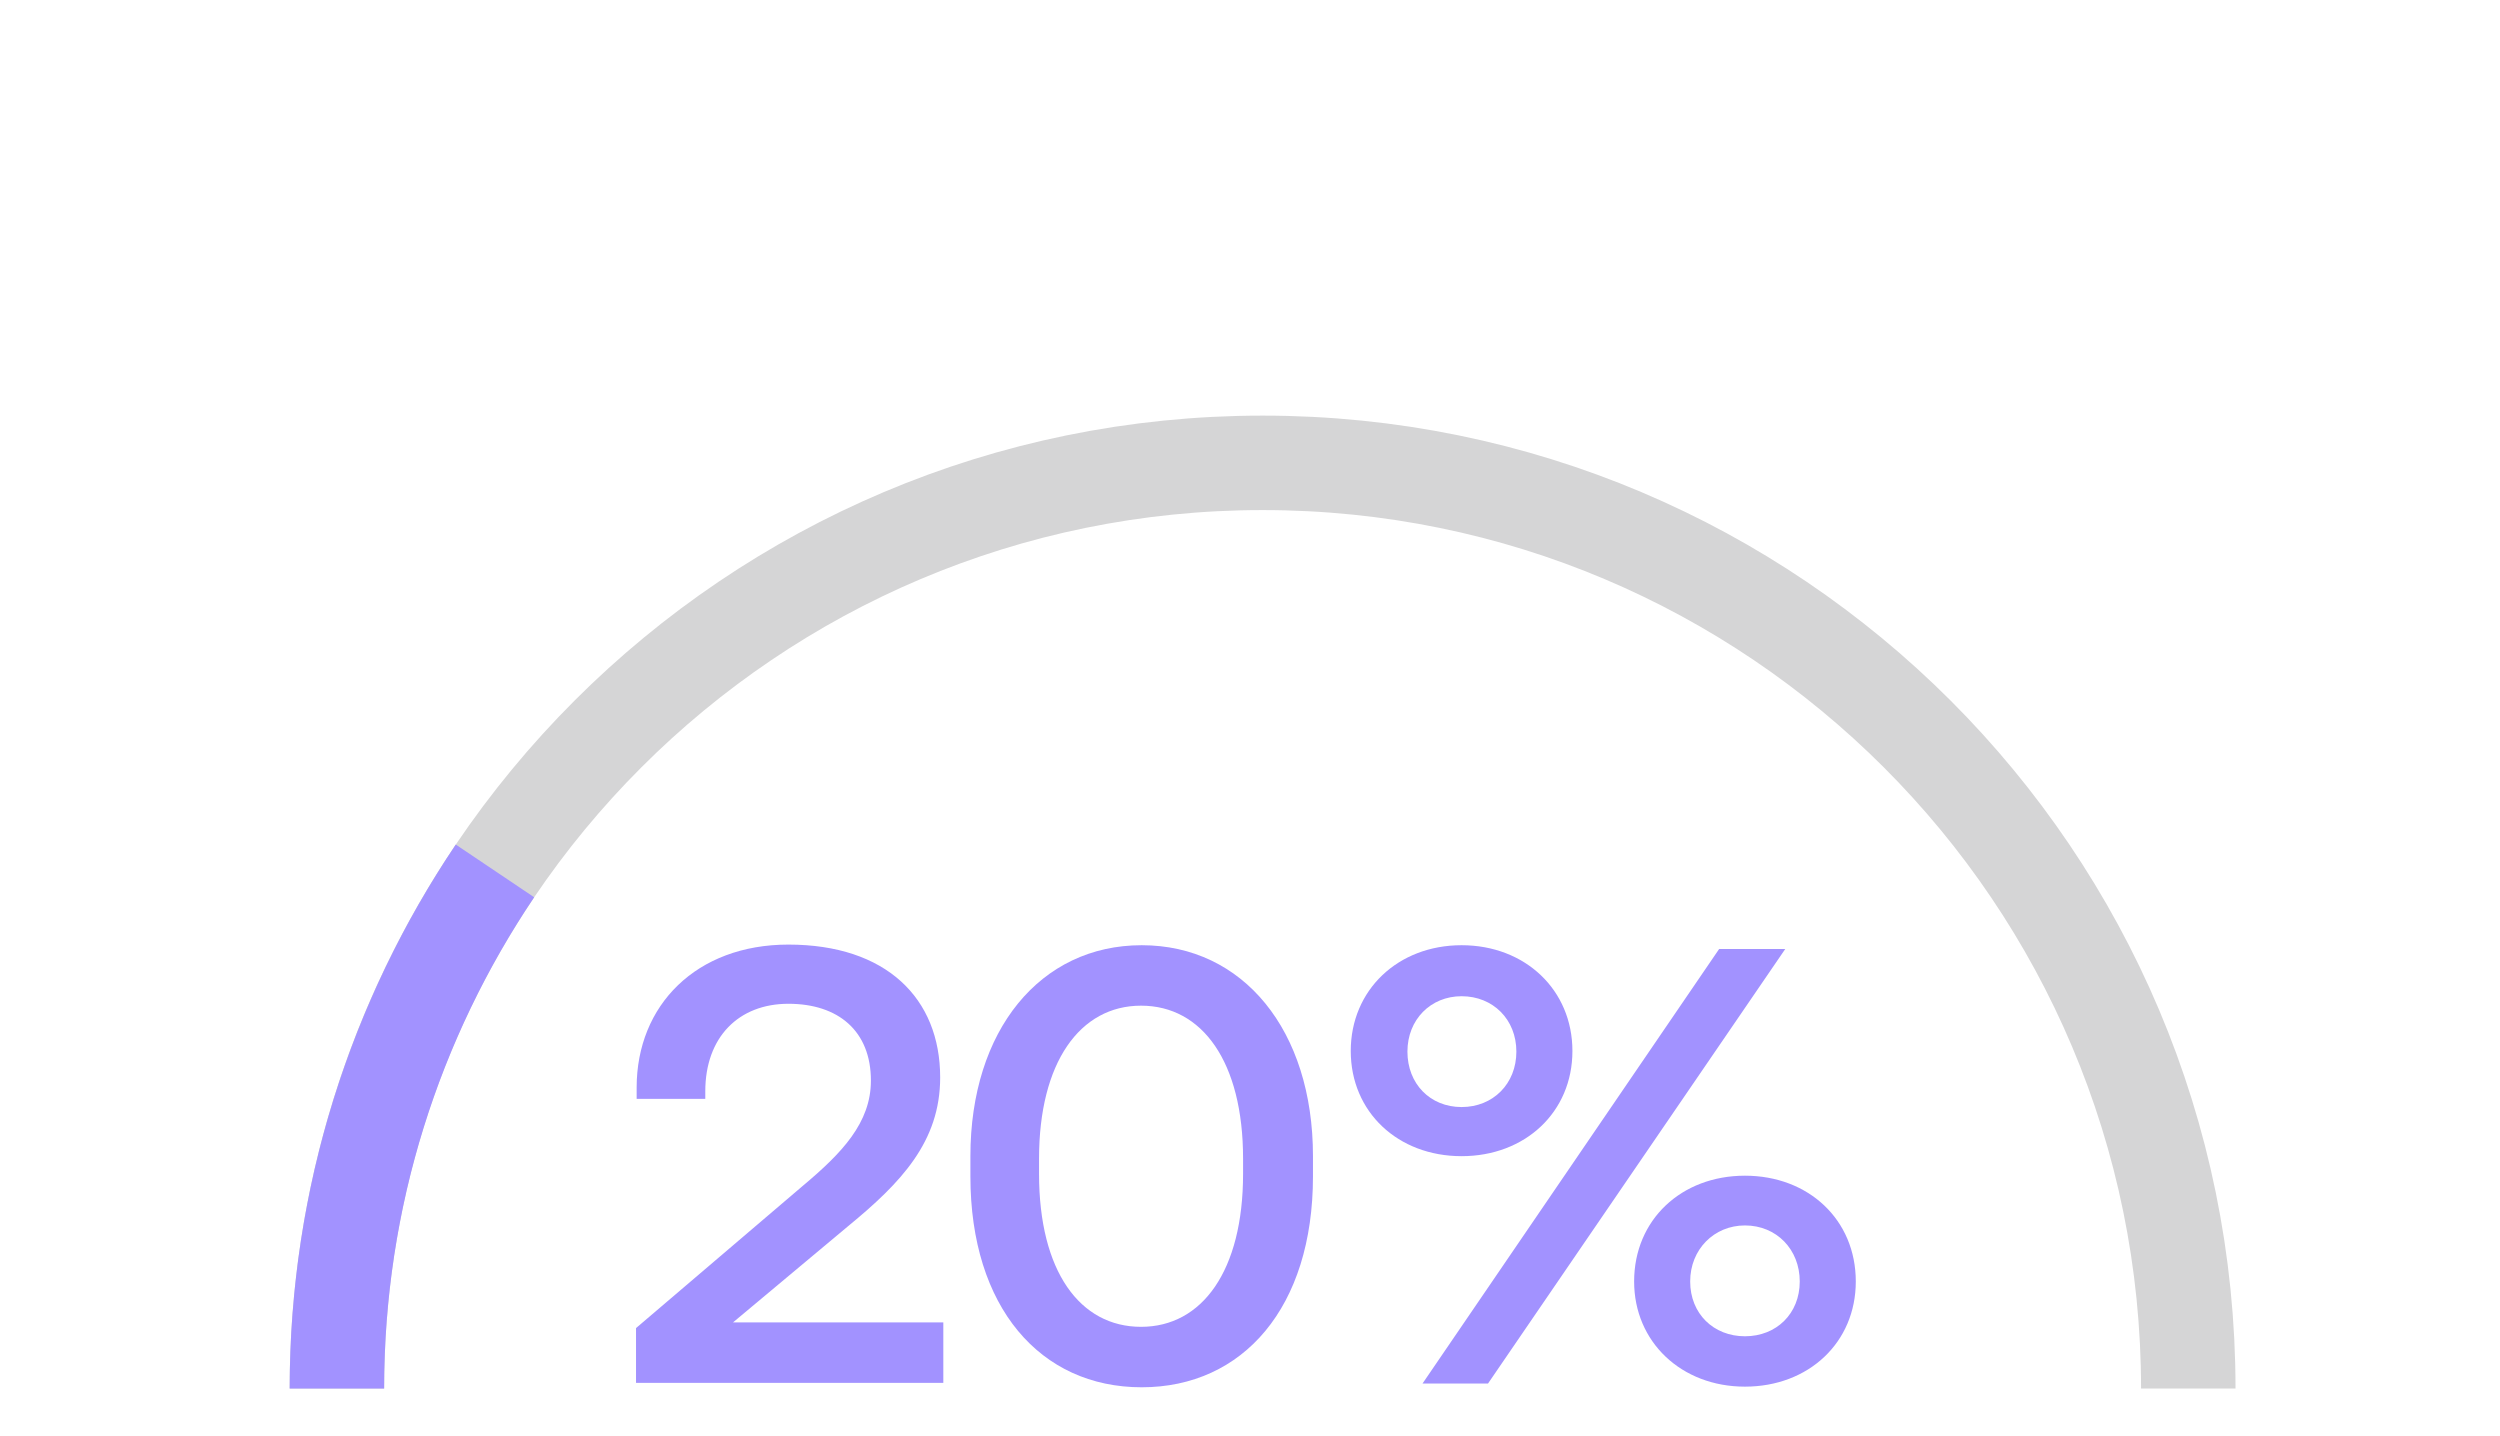 <?xml version="1.0" encoding="utf-8"?>
<!-- Generator: Adobe Illustrator 22.0.0, SVG Export Plug-In . SVG Version: 6.00 Build 0)  -->
<svg version="1.1" id="Layer_1" xmlns="http://www.w3.org/2000/svg" xmlns:xlink="http://www.w3.org/1999/xlink" x="0px" y="0px"
	 viewBox="0 0 397 228" style="enable-background:new 0 0 397 228;" xml:space="preserve">
<style type="text/css">
	.st0{fill:#FFFFFF;}
	.st1{fill:none;stroke:#D5D5D6;stroke-width:15;stroke-miterlimit:10;}
	.st2{fill:none;stroke:#A292FF;stroke-width:15;stroke-miterlimit:10;}
	.st3{fill:#A292FF;}
</style>
<rect class="st0" width="397" height="228"/>
<g>
	<path class="st1" d="M53.5,220.5c0-81.2,65.8-147,147-147s147,65.8,147,147"/>
	<path class="st2" d="M53.5,220.5c0-30.4,9.3-58.7,25.1-82.2"/>
	<g>
		<g>
			<path class="st3" d="M101,210.9l26.5-22.6c6.2-5.2,10.8-10,10.8-16.7c0-7.9-5.2-12.2-13.1-12.2s-13.2,5.3-13.2,13.9v1.2h-10.9
				v-1.8c0-13.1,9.5-22.7,24.1-22.7c15.5,0,24.1,8.5,24.1,21.1c0,10.2-6.2,16.7-14.6,23.6L116.4,210h33.4v9.6H101V210.9z"/>
			<path class="st3" d="M154.1,183.6c0-20,11.1-33.5,27.2-33.5s27.2,13.5,27.2,33.5v3.2c0,20.8-11.1,33.5-27.2,33.5
				s-27.2-12.7-27.2-33.5C154.1,186.8,154.1,183.6,154.1,183.6z M197.4,184c0-15.4-6.5-24.3-16.2-24.3s-16.2,9-16.2,24.3v2.4
				c0,15.5,6.5,24.3,16.2,24.3s16.2-8.9,16.2-24.3V184z"/>
			<path class="st3" d="M232.1,150.1c10.1,0,17.6,7.1,17.6,16.8s-7.5,16.7-17.6,16.7s-17.6-7-17.6-16.7S222,150.1,232.1,150.1z
				 M232.1,158.2c-4.9,0-8.6,3.7-8.6,8.8s3.6,8.8,8.6,8.8s8.7-3.7,8.7-8.8S237.1,158.2,232.1,158.2z M225.9,219.7l47.1-69h10.5
				l-47.2,69H225.9z M277.1,186.7c10.1,0,17.6,7,17.6,16.8c0,9.7-7.5,16.7-17.6,16.7s-17.6-7.1-17.6-16.7
				C259.5,193.7,267,186.7,277.1,186.7z M277.1,194.6c-4.9,0-8.7,3.8-8.7,8.9s3.7,8.7,8.7,8.7s8.7-3.6,8.7-8.7
				S282.1,194.6,277.1,194.6z"/>
		</g>
	</g>
</g>
</svg>
